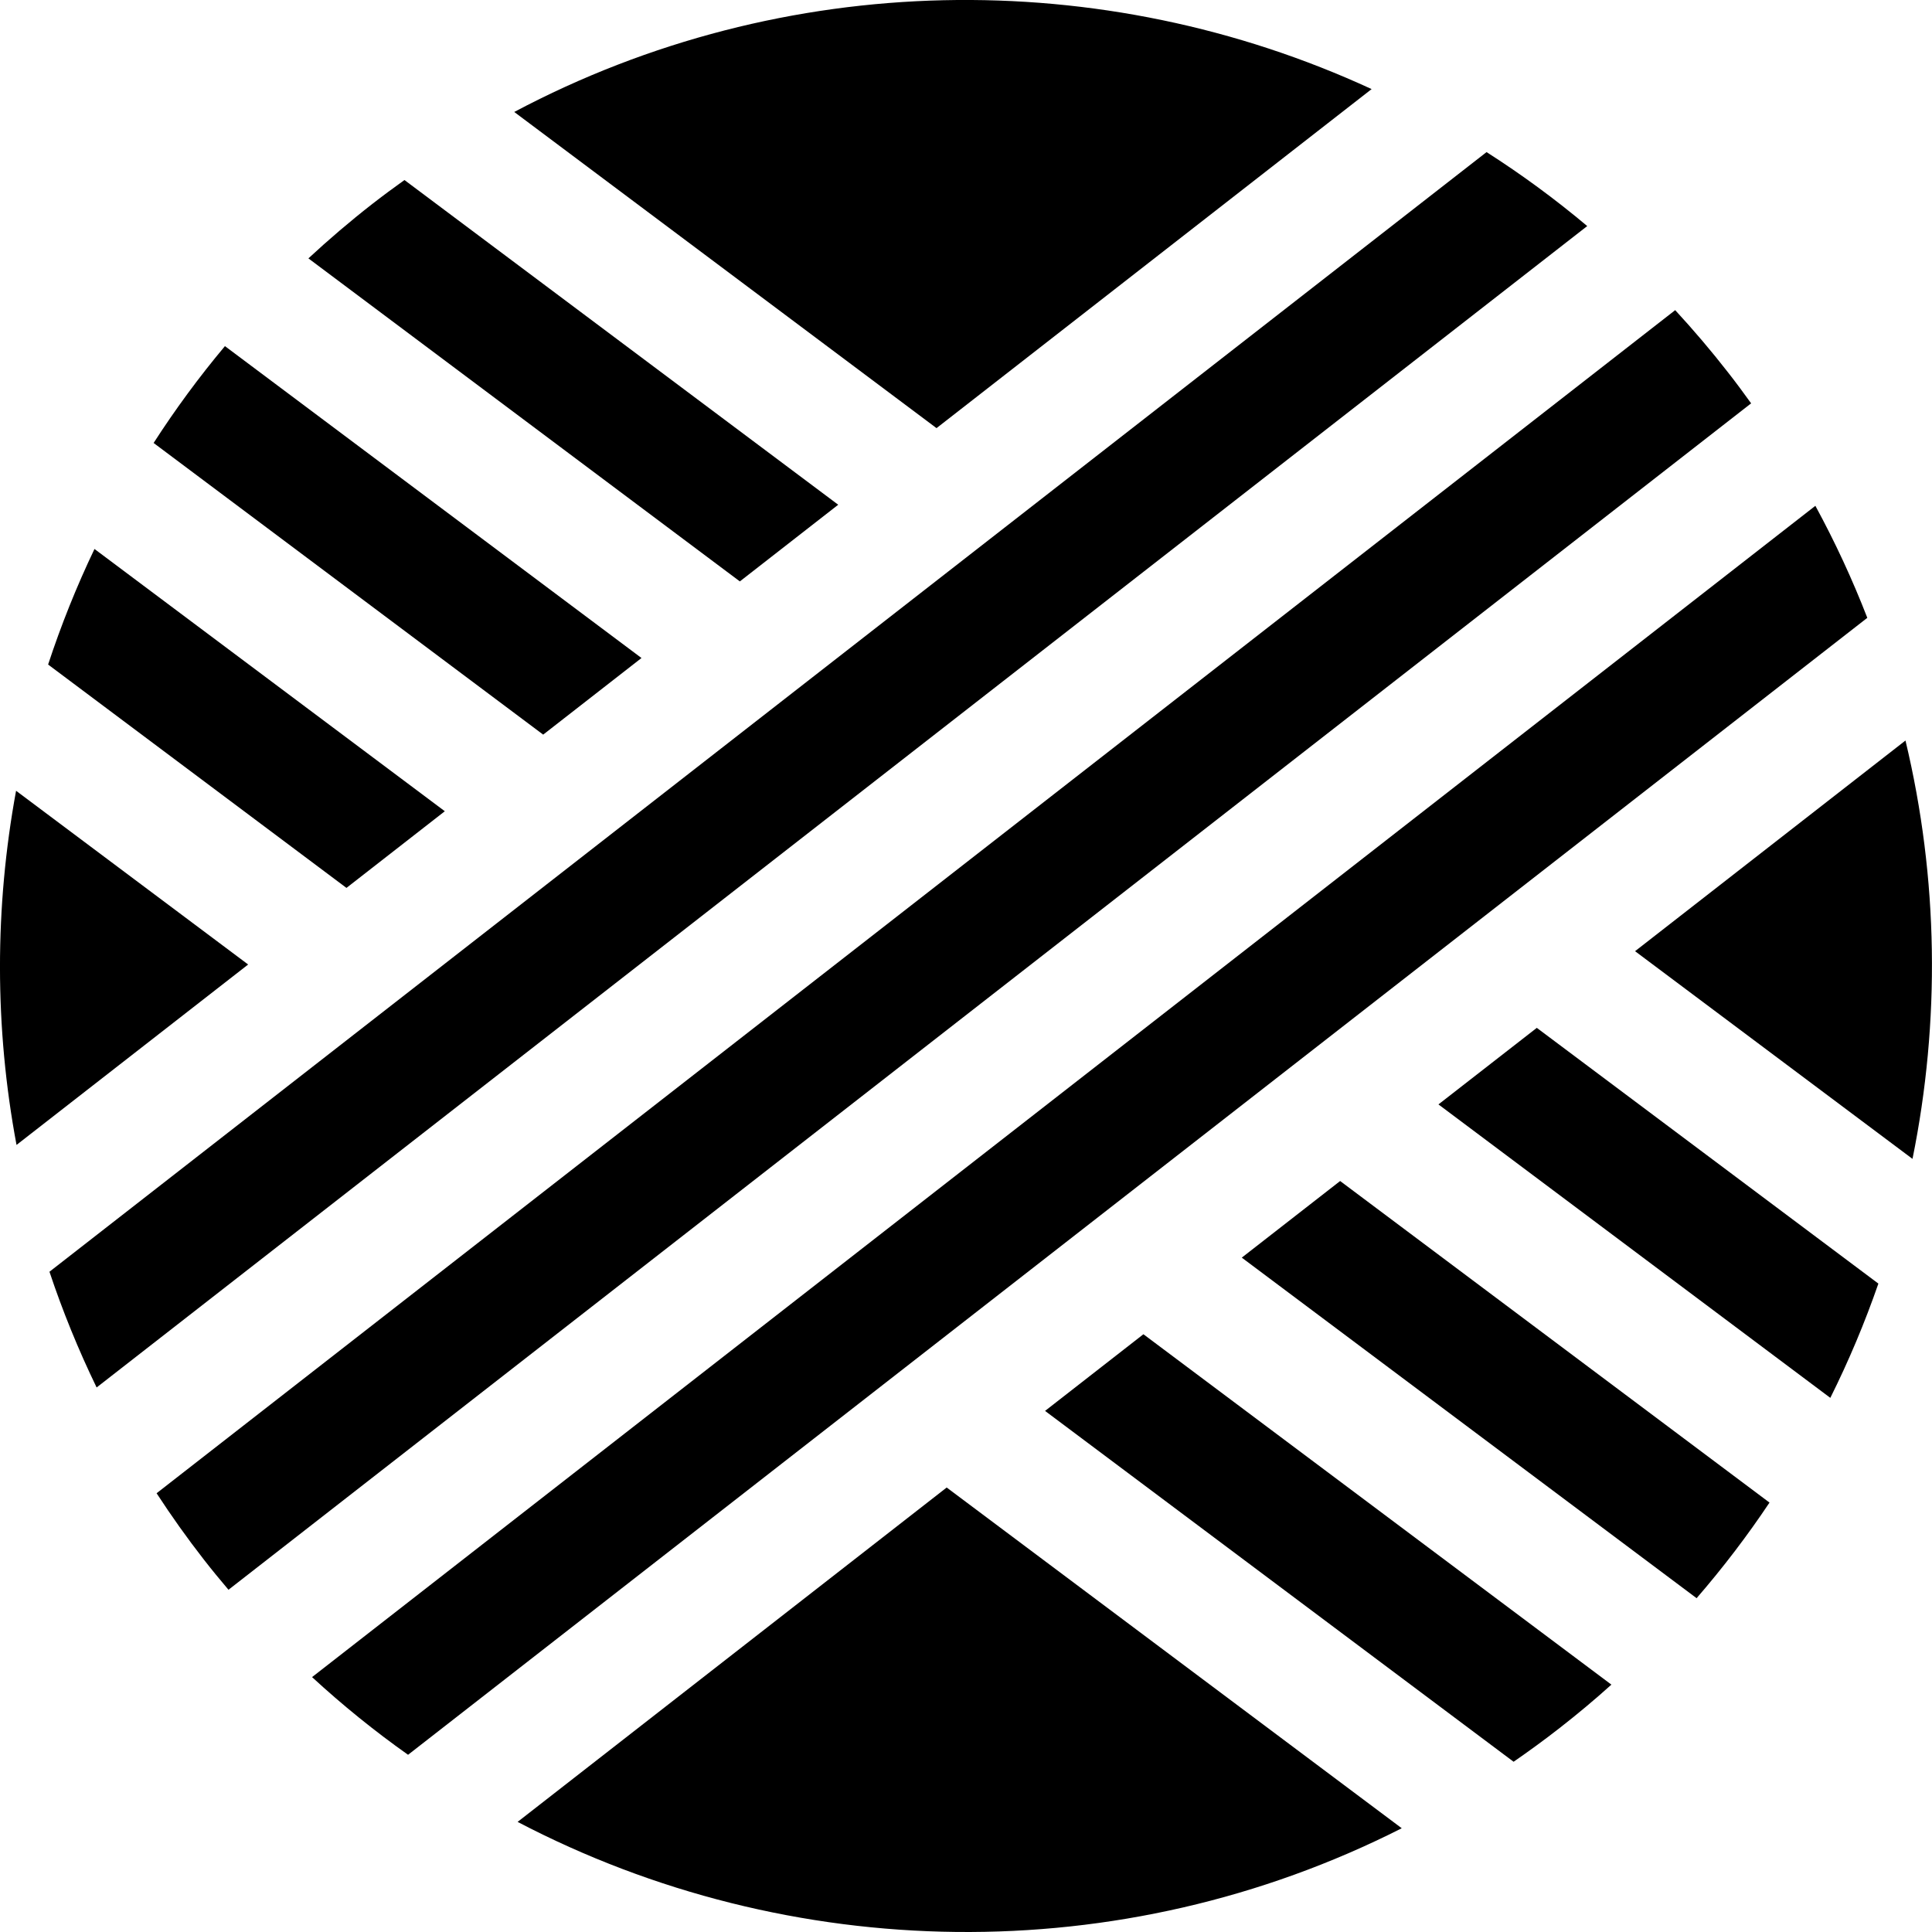 <svg enable-background="new 0 0 34.373 34.373" height="34.373" viewBox="0 0 34.373 34.373" width="34.373" xmlns="http://www.w3.org/2000/svg"><path d="m.286 14.069c-.382 2.073-.384 4.211.008 6.301l4.121-3.21z"/><path d="m24.403 1.585c-4.783-2.208-10.444-2.144-15.254.407l7.513 5.625z"/><path d="m33.901 13.175-4.811 3.748 4.936 3.695c.496-2.445.463-4.988-.125-7.443z"/><path d="m9.209 32.414c4.844 2.534 10.724 2.65 15.73.113l-8.096-6.062z"/><path d="m7.914 14.433-6.233-4.666c-.32.669-.595 1.356-.825 2.056l5.308 3.974z"/><path d="m18.593 25.102 8.336 6.242c.277-.191.551-.391.82-.601.318-.248.625-.505.92-.771l-8.326-6.234z"/><path d="m11.413 11.707-7.411-5.549c-.462.551-.885 1.127-1.269 1.723l6.931 5.189z"/><path d="m22.093 22.375 8.092 6.059c.471-.544.904-1.112 1.297-1.701l-7.639-5.721z"/><path d="m14.913 8.98-7.717-5.777c-.193.138-.384.279-.573.426-.396.309-.774.632-1.136.968l7.676 5.747z"/><path d="m25.592 19.649 6.972 5.221c.33-.662.615-1.341.855-2.033l-6.077-4.55z"/><path d="m26.448 2.706-25.568 19.92c.233.698.513 1.386.839 2.059l26.52-20.663c-.572-.481-1.171-.92-1.791-1.316z"/><path d="m30.743 6.624c-.301-.386-.614-.754-.939-1.106l-27.018 21.049c.262.402.542.797.843 1.183.142.183.288.359.436.534l27.09-21.108c-.134-.186-.269-.37-.412-.552z"/><path d="m32.298 8.999-26.746 20.839c.544.501 1.114.962 1.708 1.382l25.962-20.228c-.263-.678-.571-1.344-.924-1.993z"/></svg>
